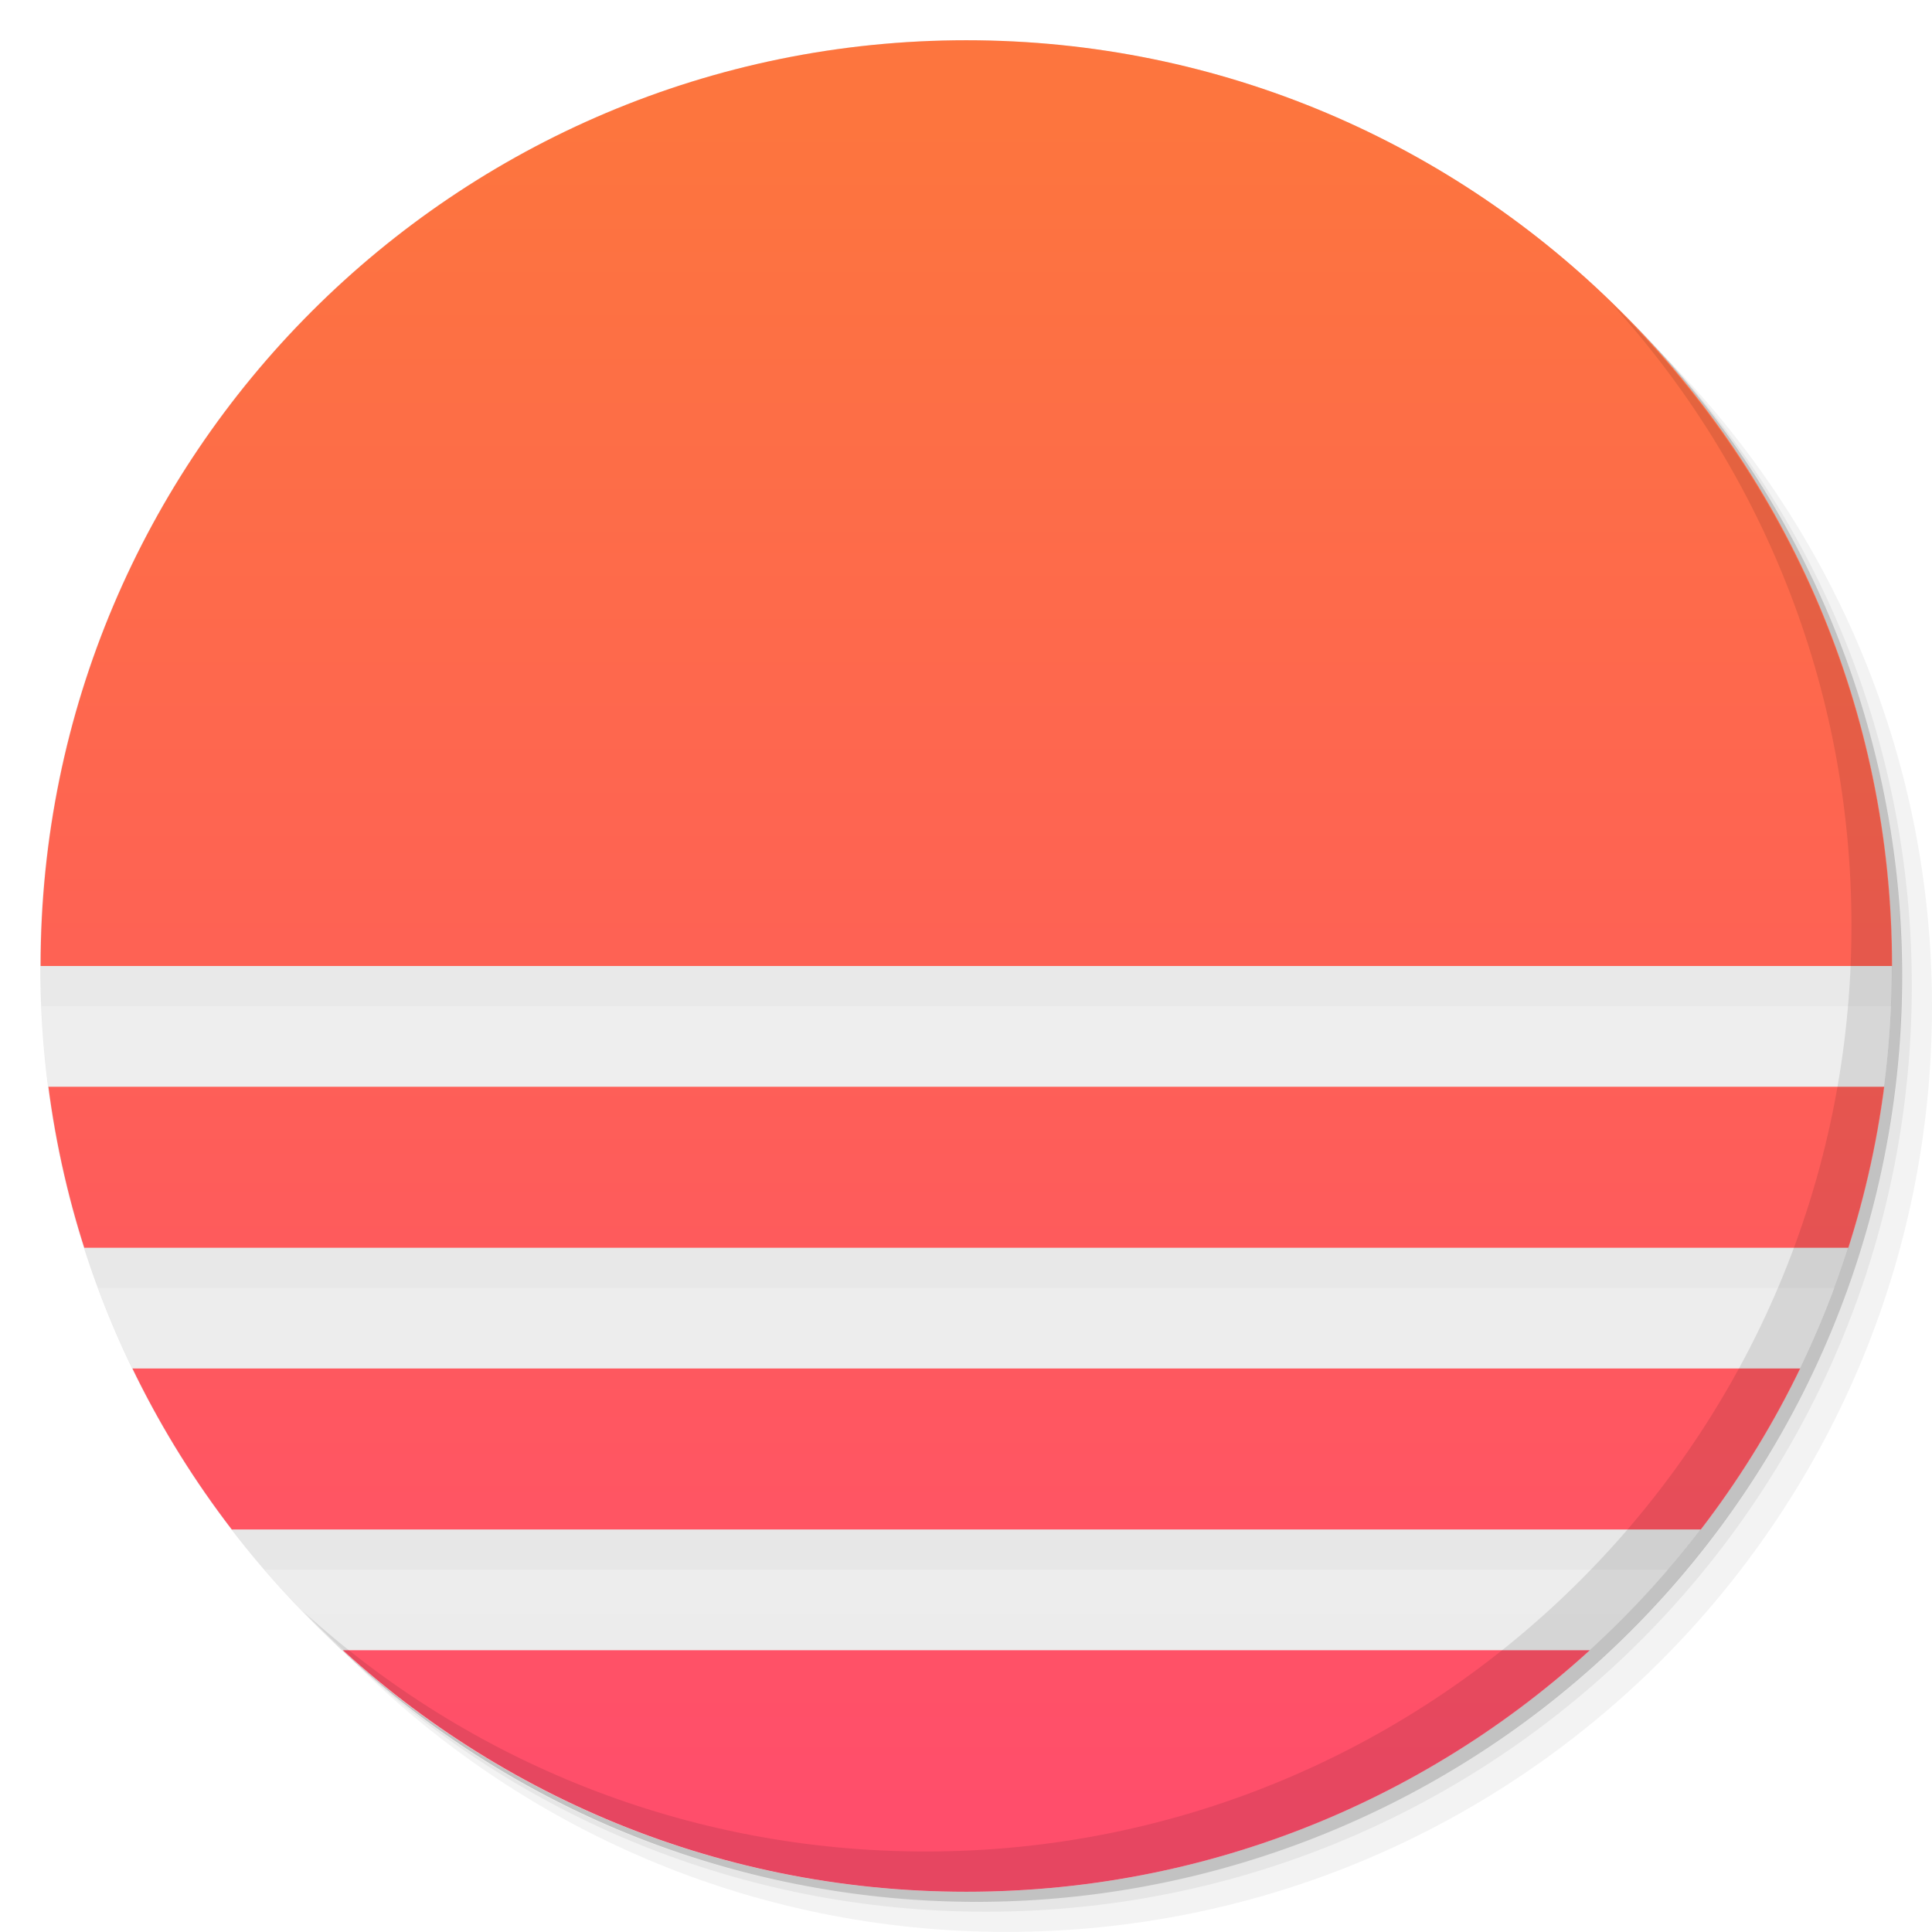 <svg viewBox="0 0 48 48"><defs><linearGradient id="linearGradient3764" x1="1" x2="47" gradientUnits="userSpaceOnUse" gradientTransform="matrix(0,-1,1,0,-1.5e-6,48)"><stop stop-color="#e4e4e4" stop-opacity="1"/><stop offset="1" stop-color="#eee" stop-opacity="1"/></linearGradient><clipPath id="clipPath-425418585"><g transform="translate(0,-1004.362)"><path d="m -24 13 c 0 1.105 -0.672 2 -1.5 2 -0.828 0 -1.5 -0.895 -1.5 -2 0 -1.105 0.672 -2 1.5 -2 0.828 0 1.5 0.895 1.5 2 z" transform="matrix(15.333,0,0,11.5,415,878.862)" fill="#1890d0"/></g></clipPath><clipPath id="clipPath-433623847"><g transform="translate(0,-1004.362)"><path d="m -24 13 c 0 1.105 -0.672 2 -1.5 2 -0.828 0 -1.5 -0.895 -1.5 -2 0 -1.105 0.672 -2 1.5 -2 0.828 0 1.5 0.895 1.5 2 z" transform="matrix(15.333,0,0,11.5,415,878.862)" fill="#1890d0"/></g></clipPath><linearGradient id="linear0" gradientUnits="userSpaceOnUse" y1="3" x2="0" y2="45" gradientTransform="matrix(1,0,0,1,0,0)"><stop stop-color="#fd753e" stop-opacity="1"/><stop offset="1" stop-color="#ff4e6b" stop-opacity="1"/></linearGradient><linearGradient id="linear0" gradientUnits="userSpaceOnUse" y1="3" x2="0" y2="45" gradientTransform="matrix(1,0,0,1,0,0)"><stop stop-color="#fd753e" stop-opacity="1"/><stop offset="1" stop-color="#ff4e6b" stop-opacity="1"/></linearGradient></defs><g><g transform="translate(0,-1004.362)"><path d="m 25 1006.36 c -12.703 0 -23 10.298 -23 23 0 6.367 2.601 12.12 6.781 16.281 4.085 3.712 9.514 5.969 15.469 5.969 12.703 0 23 -10.297 23 -23 0 -5.954 -2.256 -11.384 -5.969 -15.469 -4.165 -4.181 -9.914 -6.781 -16.281 -6.781 z m 16.281 6.781 c 3.854 4.113 6.219 9.637 6.219 15.719 0 12.703 -10.297 23 -23 23 -6.081 0 -11.606 -2.364 -15.719 -6.219 4.16 4.144 9.883 6.719 16.219 6.719 12.703 0 23 -10.297 23 -23 0 -6.335 -2.575 -12.06 -6.719 -16.219 z" opacity="0.05"/><path d="m 41.28 1013.14 c 3.712 4.085 5.969 9.514 5.969 15.469 0 12.703 -10.297 23 -23 23 -5.954 0 -11.384 -2.256 -15.469 -5.969 4.113 3.854 9.637 6.219 15.719 6.219 12.703 0 23 -10.297 23 -23 0 -6.081 -2.364 -11.606 -6.219 -15.719 z" opacity="0.1"/><path transform="matrix(15.333,0,0,11.5,415.25,879.112)" d="m -24 13 a 1.5 2 0 1 1 -3 0 1.5 2 0 1 1 3 0 z" opacity="0.2"/></g></g><g><path d="m 24 1 c 12.703 0 23 10.297 23 23 c 0 12.703 -10.297 23 -23 23 -12.703 0 -23 -10.297 -23 -23 0 -12.703 10.297 -23 23 -23 z" fill="url(#linearGradient3764)" fill-opacity="1"/></g><g/><g><g clip-path="url(#clipPath-425418585)"><g transform="translate(0,1)"><g opacity="0.1"><!-- color: #eeeeee --><g><path d="m 24 1 c 12.699 0 23 10.297 23 23 c 0 12.699 -10.301 23 -23 23 c -12.703 0 -23 -10.301 -23 -23 c 0 -12.703 10.297 -23 23 -23 m 0 0" fill="#000" stroke="none" fill-rule="evenodd" fill-opacity="0.502"/><path d="m 48 0 c -3.191 0 -44 0 -48 0 c 0 3 0 15.559 0 24 l 48 0 c 0 -11.633 0 -18 0 -24 m -48 27 c 0 1 0 3 0 4 l 48 0 c 0 -1 0 -3 0 -4 m -48 7 c 0 1 0 3 0 4 l 48 0 c 0 -2 0 -2 0 -4 m -48 7 c 0 3 0 4 0 7 c 1.66 0 42 0 48 0 c 0 -2 0 -5 0 -7 m -48 0" fill="#000" stroke="none" fill-rule="evenodd"/></g></g></g></g></g><g><g clip-path="url(#clipPath-433623847)"><!-- color: #eeeeee --><g><path d="m 24 1 c 12.699 0 23 10.297 23 23 c 0 12.699 -10.301 23 -23 23 c -12.703 0 -23 -10.301 -23 -23 c 0 -12.703 10.297 -23 23 -23 m 0 0" fill="#fff" stroke="none" fill-rule="evenodd" fill-opacity="0.502"/><path d="m 48 0 c -3.191 0 -44 0 -48 0 c 0 3 0 15.559 0 24 l 48 0 c 0 -11.633 0 -18 0 -24 m -48 27 c 0 1 0 3 0 4 l 48 0 c 0 -1 0 -3 0 -4 m -48 7 c 0 1 0 3 0 4 l 48 0 c 0 -2 0 -2 0 -4 m -48 7 c 0 3 0 4 0 7 c 1.66 0 42 0 48 0 c 0 -2 0 -5 0 -7 m -48 0" fill="url(#linear0)" stroke="none" fill-rule="evenodd"/></g></g></g><g><path d="m 40.03 7.531 c 3.712 4.084 5.969 9.514 5.969 15.469 0 12.703 -10.297 23 -23 23 c -5.954 0 -11.384 -2.256 -15.469 -5.969 4.178 4.291 10.01 6.969 16.469 6.969 c 12.703 0 23 -10.298 23 -23 0 -6.462 -2.677 -12.291 -6.969 -16.469 z" opacity="0.1"/></g></svg>
